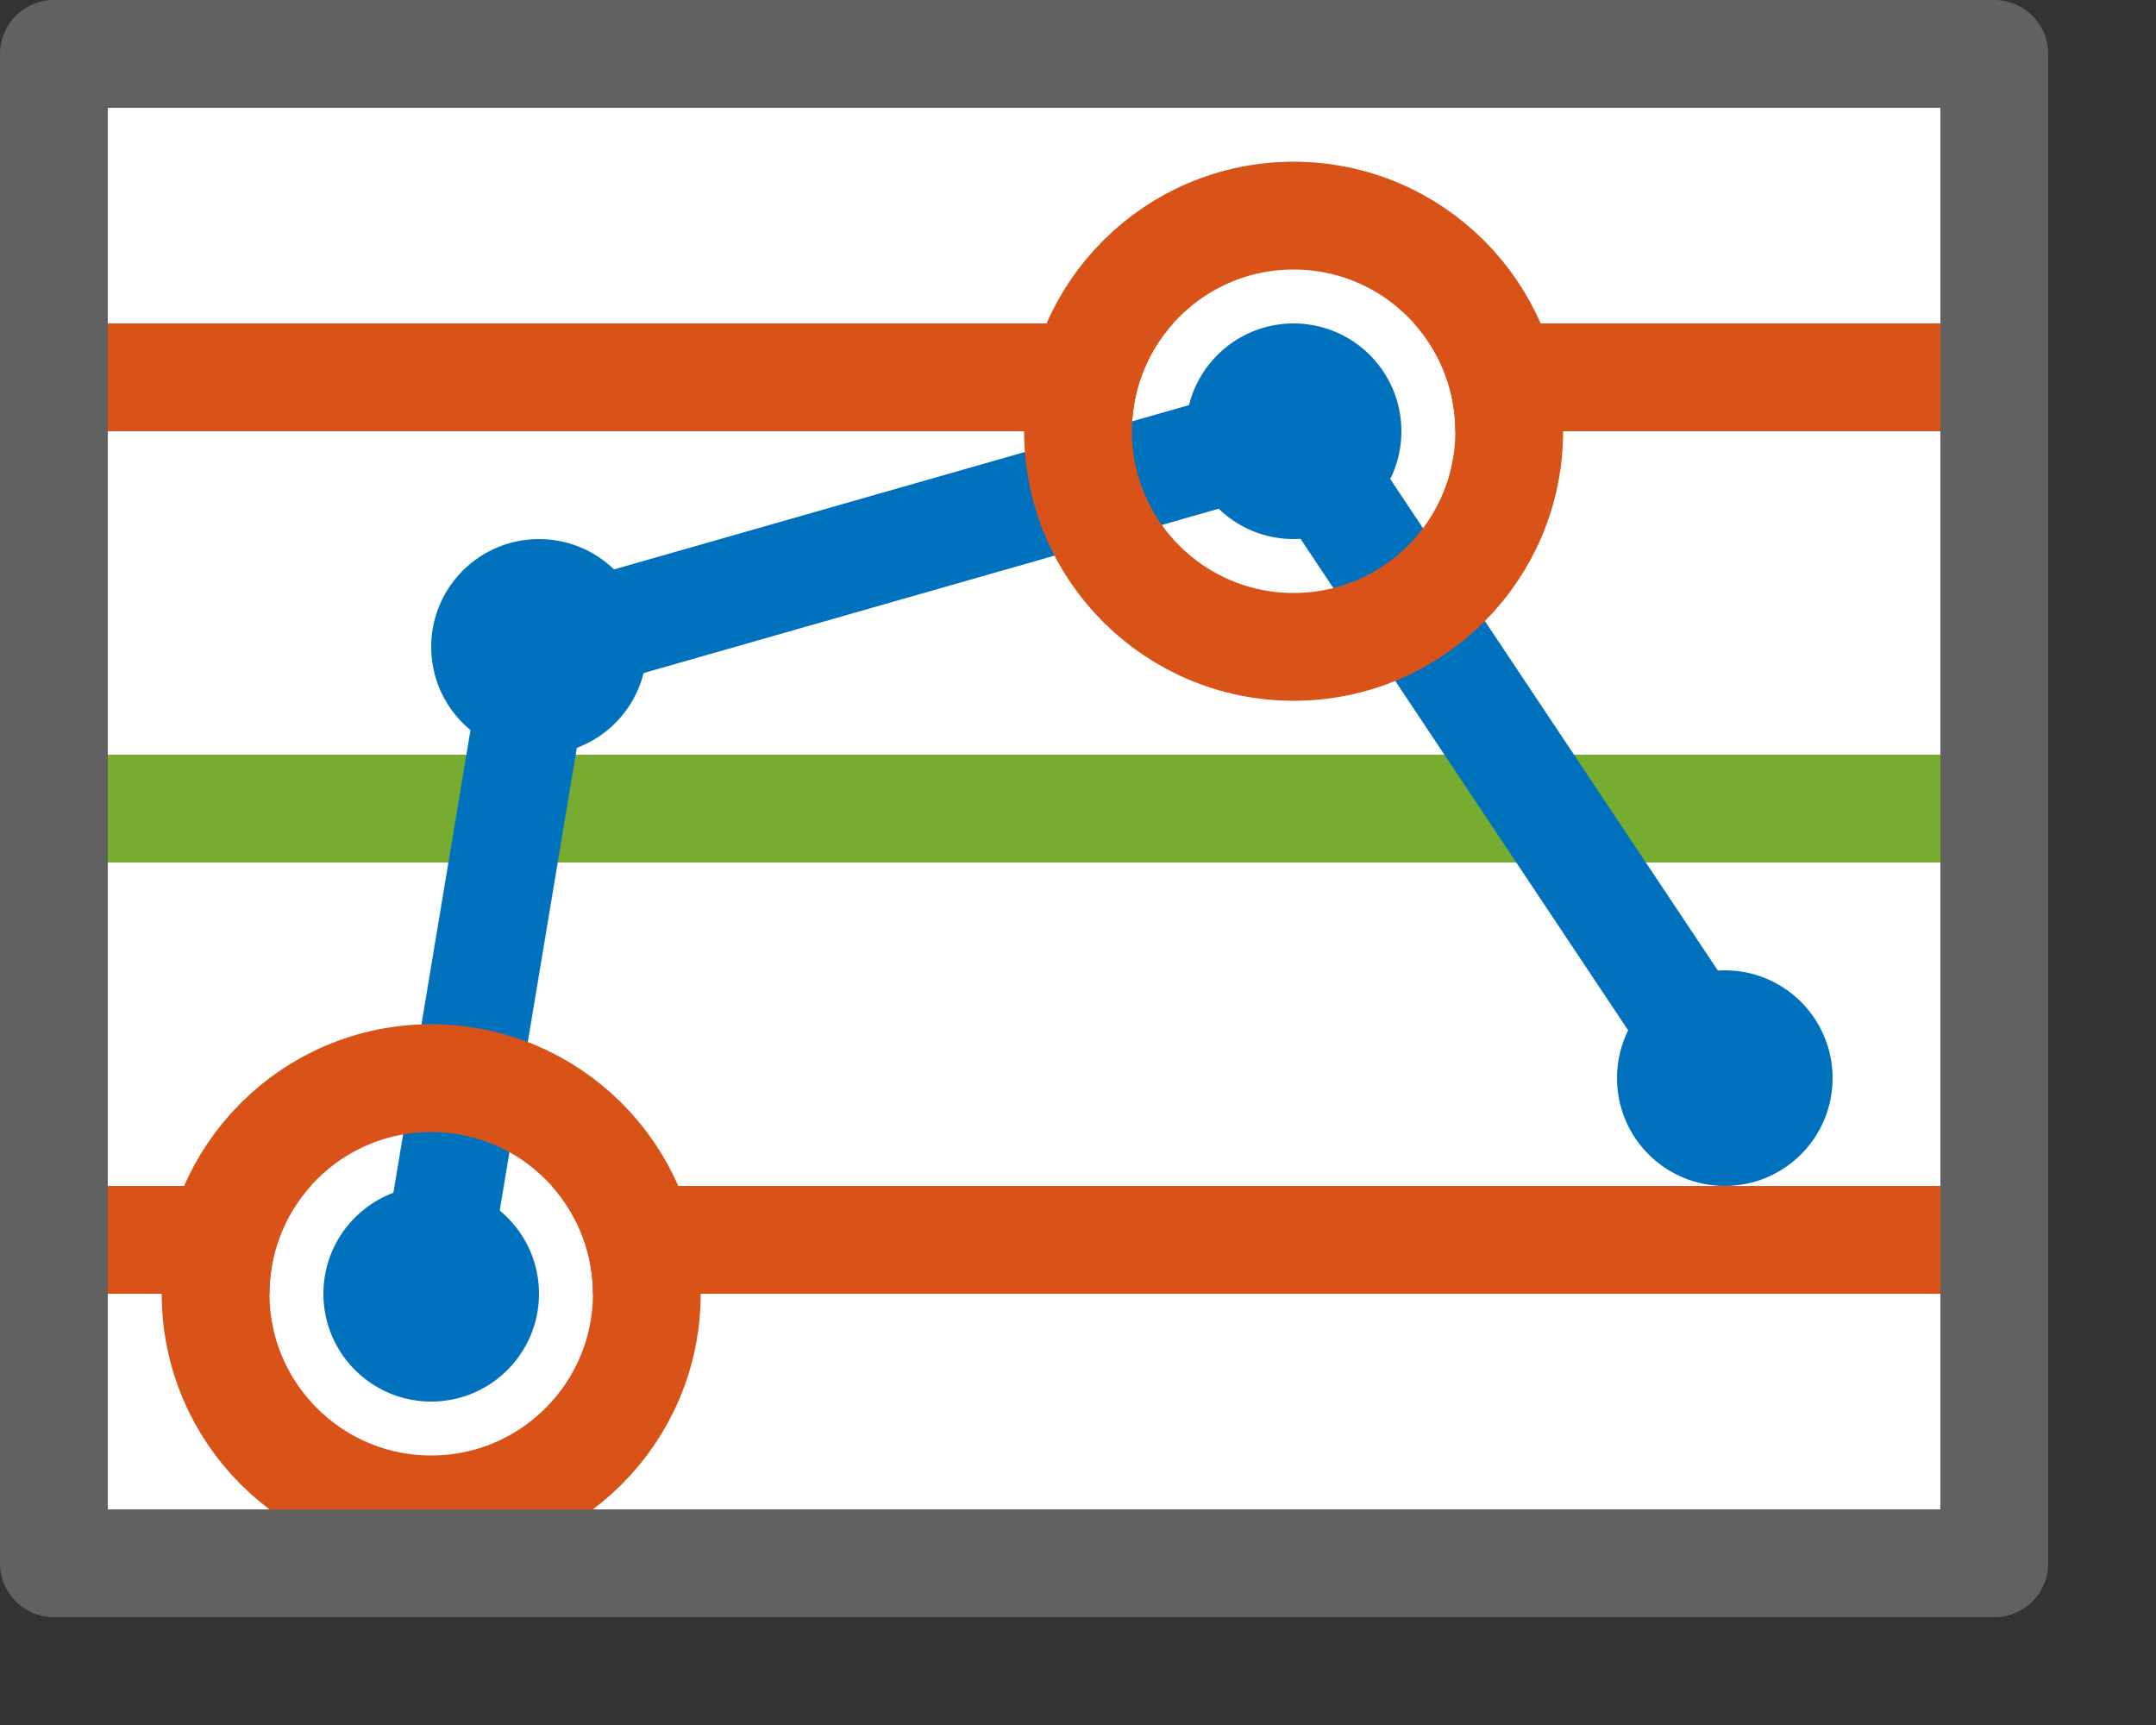 <svg width="20" height="16" viewBox="0 0 20 16" fill="none" xmlns="http://www.w3.org/2000/svg">
<rect x="0" y="0" width="20" height="16" fill="#333333" stroke="none"/>
<rect x="0.5" y="0.5" width="18" height="14" fill="white"/>
<path d="M1.5 3H1V4H1.5V3ZM18.5 4H19V3H18.5V4ZM1.5 4H18.5V3H1.5V4Z" fill="#D95319"/>
<path d="M1.5 11H1V12H1.5V11ZM18.5 12H19V11H18.5V12ZM1.5 12H18.5V11H1.5V12Z" fill="#D95319"/>
<path d="M1.5 7H1V8H1.5V7ZM18.5 8H19V7H18.5V8ZM1.5 8H18.5V7H1.5V8Z" fill="#77AC30"/>
<circle cx="16" cy="10" r="1" fill="#0072BD"/>
<circle cx="5" cy="6" r="1" fill="#0072BD"/>
<circle cx="4" cy="12" r="1.5" fill="white"/>
<circle cx="12" cy="4" r="1.5" fill="white"/>
<circle cx="4" cy="12" r="1" fill="#0072BD"/>
<circle cx="12" cy="4" r="1" fill="#0072BD"/>
<path d="M4 12C4.8 7.2 5 6 5 6L12 4L16 10" stroke="#0072BD"/>
<circle cx="12" cy="4" r="2" stroke="#D95319"/>
<circle cx="4" cy="12" r="2" stroke="#D95319"/>
<rect x="0.5" y="0.5" width="18" height="14" stroke="#616161" stroke-linejoin="round"/>

</svg>
